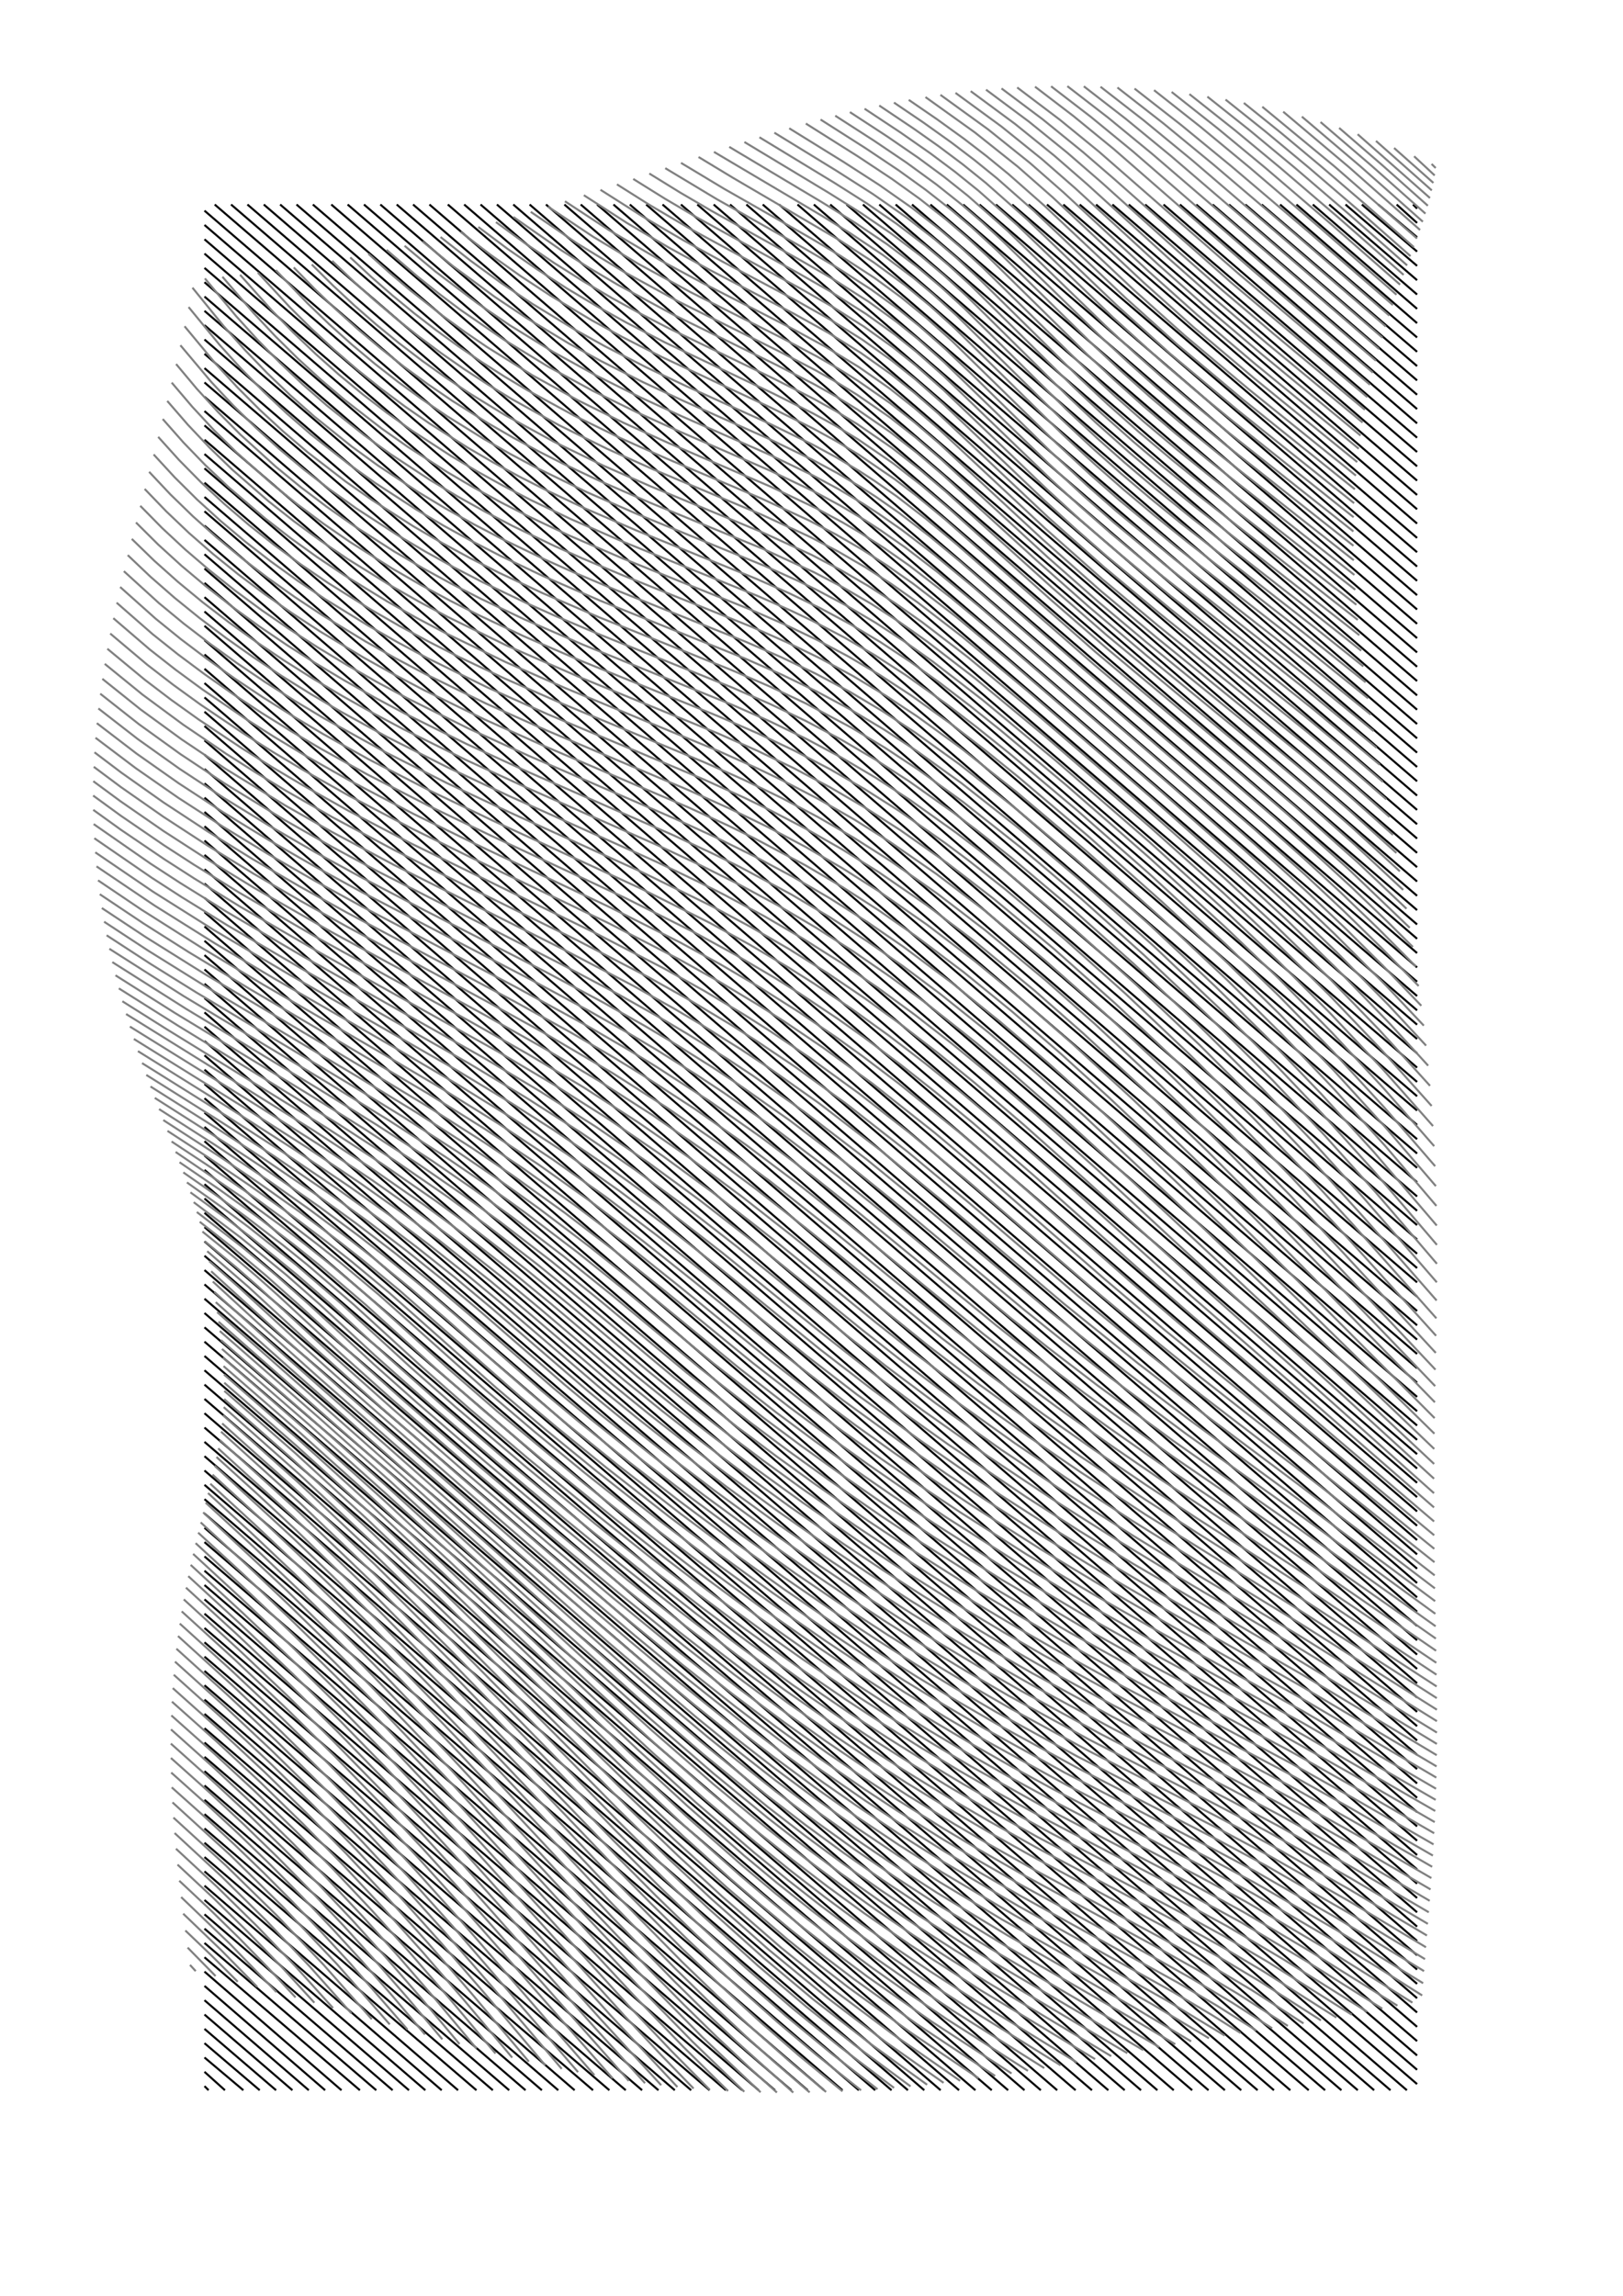 <?xml version="1.0" encoding="utf-8" ?>
<svg xmlns="http://www.w3.org/2000/svg" xmlns:cc="http://creativecommons.org/ns" xmlns:dc="http://purl.org/dc/elements/1.1/" xmlns:ev="http://www.w3.org/2001/xml-events" xmlns:inkscape="http://www.inkscape.org/namespaces/inkscape" xmlns:rdf="http://www.w3.org/1999/02/22-rdf-syntax-ns" xmlns:sodipodi="http://sodipodi.sourceforge.net/DTD/sodipodi-0.dtd" xmlns:xlink="http://www.w3.org/1999/xlink" baseProfile="tiny" height="29.7cm" version="1.2" viewBox="0 0 793.701 1122.52" width="21.0cm">
  <defs/>
  <g fill="none" id="layer1" inkscape:groupmode="layer" inkscape:label="1" stroke="#000000" stroke-width="1.0" style="display:inline">
    <line x1="100.0" x2="693.0" y1="306.0" y2="816.0"/>
    <line x1="100.0" x2="338.0" y1="817.0" y2="1022.0"/>
    <line x1="100.0" x2="102.0" y1="1020.0" y2="1022.0"/>
    <line x1="100.0" x2="110.0" y1="1013.0" y2="1022.0"/>
    <line x1="100.0" x2="119.0" y1="1006.0" y2="1022.0"/>
    <line x1="100.0" x2="127.0" y1="999.0" y2="1022.0"/>
    <line x1="100.0" x2="135.0" y1="992.0" y2="1022.0"/>
    <line x1="100.0" x2="143.0" y1="985.0" y2="1022.0"/>
    <line x1="100.0" x2="151.0" y1="978.0" y2="1022.0"/>
    <line x1="100.0" x2="159.0" y1="971.0" y2="1022.0"/>
    <line x1="100.0" x2="167.0" y1="964.0" y2="1022.0"/>
    <line x1="100.0" x2="176.0" y1="957.0" y2="1022.0"/>
    <line x1="100.0" x2="184.0" y1="950.0" y2="1022.0"/>
    <line x1="100.0" x2="192.0" y1="943.0" y2="1022.0"/>
    <line x1="100.0" x2="200.0" y1="936.0" y2="1022.0"/>
    <line x1="100.0" x2="208.0" y1="929.0" y2="1022.0"/>
    <line x1="100.0" x2="216.0" y1="922.0" y2="1022.0"/>
    <line x1="100.0" x2="224.0" y1="915.0" y2="1022.0"/>
    <line x1="100.0" x2="233.0" y1="908.0" y2="1022.0"/>
    <line x1="100.0" x2="241.0" y1="901.0" y2="1022.0"/>
    <line x1="100.0" x2="249.0" y1="894.0" y2="1022.0"/>
    <line x1="100.0" x2="257.0" y1="887.0" y2="1022.0"/>
    <line x1="100.0" x2="265.0" y1="880.0" y2="1022.0"/>
    <line x1="100.0" x2="273.0" y1="873.0" y2="1022.0"/>
    <line x1="100.0" x2="281.0" y1="866.0" y2="1022.0"/>
    <line x1="100.0" x2="290.0" y1="859.0" y2="1022.0"/>
    <line x1="100.0" x2="298.0" y1="852.0" y2="1022.0"/>
    <line x1="100.0" x2="306.0" y1="845.0" y2="1022.0"/>
    <line x1="100.0" x2="314.0" y1="838.0" y2="1022.0"/>
    <line x1="100.0" x2="322.0" y1="831.0" y2="1022.0"/>
    <line x1="100.0" x2="330.0" y1="824.0" y2="1022.0"/>
    <line x1="100.0" x2="347.0" y1="810.0" y2="1022.0"/>
    <line x1="100.0" x2="355.0" y1="803.0" y2="1022.0"/>
    <line x1="100.0" x2="363.0" y1="796.0" y2="1022.0"/>
    <line x1="100.0" x2="371.0" y1="789.0" y2="1022.0"/>
    <line x1="100.0" x2="379.0" y1="782.0" y2="1022.0"/>
    <line x1="100.0" x2="387.0" y1="775.0" y2="1022.0"/>
    <line x1="100.0" x2="395.0" y1="768.0" y2="1022.0"/>
    <line x1="100.0" x2="403.0" y1="761.0" y2="1022.0"/>
    <line x1="100.0" x2="412.0" y1="754.0" y2="1022.0"/>
    <line x1="100.0" x2="420.0" y1="747.0" y2="1022.0"/>
    <line x1="100.0" x2="428.0" y1="740.0" y2="1022.0"/>
    <line x1="100.0" x2="436.0" y1="733.0" y2="1022.0"/>
    <line x1="100.0" x2="444.0" y1="726.0" y2="1022.0"/>
    <line x1="100.0" x2="452.0" y1="719.0" y2="1022.0"/>
    <line x1="100.0" x2="460.0" y1="712.0" y2="1022.0"/>
    <line x1="100.0" x2="469.0" y1="705.0" y2="1022.0"/>
    <line x1="100.0" x2="477.0" y1="698.0" y2="1022.0"/>
    <line x1="100.0" x2="485.0" y1="691.0" y2="1022.0"/>
    <line x1="100.0" x2="493.0" y1="684.0" y2="1022.0"/>
    <line x1="100.0" x2="501.0" y1="677.0" y2="1022.0"/>
    <line x1="100.0" x2="509.0" y1="670.0" y2="1022.0"/>
    <line x1="100.0" x2="517.0" y1="663.0" y2="1022.0"/>
    <line x1="100.0" x2="526.0" y1="656.0" y2="1022.0"/>
    <line x1="100.0" x2="534.0" y1="649.0" y2="1022.0"/>
    <line x1="100.0" x2="542.0" y1="642.0" y2="1022.0"/>
    <line x1="100.0" x2="550.0" y1="635.0" y2="1022.0"/>
    <line x1="100.0" x2="558.0" y1="628.0" y2="1022.0"/>
    <line x1="100.0" x2="566.0" y1="621.0" y2="1022.0"/>
    <line x1="100.0" x2="574.0" y1="614.0" y2="1022.0"/>
    <line x1="100.0" x2="583.0" y1="607.0" y2="1022.0"/>
    <line x1="100.0" x2="591.0" y1="600.0" y2="1022.0"/>
    <line x1="100.0" x2="599.0" y1="593.0" y2="1022.0"/>
    <line x1="100.0" x2="607.0" y1="586.0" y2="1022.0"/>
    <line x1="100.0" x2="615.0" y1="579.0" y2="1022.0"/>
    <line x1="100.0" x2="623.0" y1="572.0" y2="1022.0"/>
    <line x1="100.0" x2="631.0" y1="565.0" y2="1022.0"/>
    <line x1="100.0" x2="640.0" y1="558.0" y2="1022.0"/>
    <line x1="100.0" x2="648.0" y1="551.0" y2="1022.0"/>
    <line x1="100.0" x2="656.0" y1="544.0" y2="1022.0"/>
    <line x1="100.0" x2="664.0" y1="537.0" y2="1022.0"/>
    <line x1="100.0" x2="672.0" y1="530.0" y2="1022.0"/>
    <line x1="100.0" x2="680.0" y1="523.0" y2="1022.0"/>
    <line x1="100.0" x2="688.0" y1="516.0" y2="1022.0"/>
    <line x1="100.0" x2="693.0" y1="509.0" y2="1019.0"/>
    <line x1="100.0" x2="693.0" y1="502.0" y2="1012.0"/>
    <line x1="100.0" x2="693.0" y1="495.0" y2="1005.0"/>
    <line x1="100.0" x2="693.0" y1="488.0" y2="998.0"/>
    <line x1="100.0" x2="693.0" y1="481.0" y2="991.0"/>
    <line x1="100.0" x2="693.0" y1="474.0" y2="984.0"/>
    <line x1="100.0" x2="693.0" y1="467.0" y2="977.0"/>
    <line x1="100.0" x2="693.0" y1="460.0" y2="970.0"/>
    <line x1="100.0" x2="693.0" y1="453.0" y2="963.0"/>
    <line x1="100.0" x2="693.0" y1="446.0" y2="956.0"/>
    <line x1="100.0" x2="693.0" y1="439.0" y2="949.0"/>
    <line x1="100.0" x2="693.0" y1="432.0" y2="942.0"/>
    <line x1="100.0" x2="693.0" y1="425.0" y2="935.0"/>
    <line x1="100.0" x2="693.0" y1="418.0" y2="928.0"/>
    <line x1="100.0" x2="693.0" y1="411.0" y2="921.0"/>
    <line x1="100.0" x2="693.0" y1="404.0" y2="914.0"/>
    <line x1="100.0" x2="693.0" y1="397.0" y2="907.0"/>
    <line x1="100.0" x2="693.0" y1="390.0" y2="900.0"/>
    <line x1="100.0" x2="693.0" y1="383.0" y2="893.0"/>
    <line x1="100.0" x2="693.0" y1="376.0" y2="886.0"/>
    <line x1="691.0" x2="693.0" y1="100.0" y2="102.0"/>
    <line x1="683.0" x2="693.0" y1="100.0" y2="109.0"/>
    <line x1="674.0" x2="693.0" y1="100.0" y2="116.0"/>
    <line x1="666.0" x2="693.0" y1="100.0" y2="123.0"/>
    <line x1="658.0" x2="693.0" y1="100.0" y2="130.0"/>
    <line x1="650.0" x2="693.0" y1="100.0" y2="137.0"/>
    <line x1="642.0" x2="693.0" y1="100.0" y2="144.0"/>
    <line x1="634.0" x2="693.0" y1="100.0" y2="151.0"/>
    <line x1="626.0" x2="693.0" y1="100.0" y2="158.0"/>
    <line x1="617.0" x2="693.0" y1="100.0" y2="165.0"/>
    <line x1="609.0" x2="693.0" y1="100.0" y2="172.0"/>
    <line x1="601.0" x2="693.0" y1="100.0" y2="179.0"/>
    <line x1="593.0" x2="693.0" y1="100.0" y2="186.0"/>
    <line x1="585.0" x2="693.0" y1="100.0" y2="193.0"/>
    <line x1="577.0" x2="693.0" y1="100.0" y2="200.0"/>
    <line x1="569.0" x2="693.0" y1="100.0" y2="207.0"/>
    <line x1="560.0" x2="693.0" y1="100.0" y2="214.0"/>
    <line x1="552.0" x2="693.0" y1="100.0" y2="221.0"/>
    <line x1="544.0" x2="693.0" y1="100.0" y2="228.0"/>
    <line x1="536.0" x2="693.0" y1="100.0" y2="235.0"/>
    <line x1="528.0" x2="693.0" y1="100.0" y2="242.0"/>
    <line x1="520.0" x2="693.0" y1="100.0" y2="249.0"/>
    <line x1="512.0" x2="693.0" y1="100.0" y2="256.0"/>
    <line x1="503.0" x2="693.0" y1="100.0" y2="263.0"/>
    <line x1="495.0" x2="693.0" y1="100.0" y2="270.0"/>
    <line x1="487.0" x2="693.0" y1="100.0" y2="277.0"/>
    <line x1="479.0" x2="693.0" y1="100.0" y2="284.0"/>
    <line x1="471.0" x2="693.0" y1="100.0" y2="291.0"/>
    <line x1="463.0" x2="693.0" y1="100.0" y2="298.0"/>
    <line x1="455.0" x2="693.0" y1="100.0" y2="305.0"/>
    <line x1="446.0" x2="693.0" y1="100.0" y2="312.0"/>
    <line x1="438.0" x2="693.0" y1="100.0" y2="319.0"/>
    <line x1="430.0" x2="693.0" y1="100.0" y2="326.0"/>
    <line x1="422.0" x2="693.0" y1="100.0" y2="333.0"/>
    <line x1="414.0" x2="693.0" y1="100.0" y2="340.0"/>
    <line x1="406.0" x2="693.0" y1="100.0" y2="347.0"/>
    <line x1="398.0" x2="693.0" y1="100.0" y2="354.0"/>
    <line x1="390.0" x2="693.0" y1="100.0" y2="361.0"/>
    <line x1="381.0" x2="693.0" y1="100.0" y2="368.0"/>
    <line x1="373.0" x2="693.0" y1="100.0" y2="375.0"/>
    <line x1="365.0" x2="693.0" y1="100.0" y2="382.0"/>
    <line x1="357.0" x2="693.0" y1="100.0" y2="389.0"/>
    <line x1="349.0" x2="693.0" y1="100.0" y2="396.0"/>
    <line x1="341.0" x2="693.0" y1="100.0" y2="403.0"/>
    <line x1="333.0" x2="693.0" y1="100.0" y2="410.0"/>
    <line x1="324.0" x2="693.0" y1="100.0" y2="417.0"/>
    <line x1="316.0" x2="693.0" y1="100.0" y2="424.0"/>
    <line x1="308.0" x2="693.0" y1="100.0" y2="431.0"/>
    <line x1="300.0" x2="693.0" y1="100.0" y2="438.0"/>
    <line x1="292.0" x2="693.0" y1="100.0" y2="445.0"/>
    <line x1="284.0" x2="693.0" y1="100.0" y2="452.0"/>
    <line x1="276.0" x2="693.0" y1="100.0" y2="459.0"/>
    <line x1="267.0" x2="693.0" y1="100.0" y2="466.0"/>
    <line x1="259.0" x2="693.0" y1="100.0" y2="473.0"/>
    <line x1="251.0" x2="693.0" y1="100.0" y2="480.0"/>
    <line x1="243.0" x2="693.0" y1="100.0" y2="487.0"/>
    <line x1="235.0" x2="693.0" y1="100.0" y2="494.0"/>
    <line x1="100.0" x2="693.0" y1="369.0" y2="879.0"/>
    <line x1="100.0" x2="693.0" y1="362.0" y2="872.0"/>
    <line x1="100.0" x2="693.0" y1="355.0" y2="865.0"/>
    <line x1="100.0" x2="693.0" y1="348.0" y2="858.0"/>
    <line x1="100.0" x2="693.0" y1="341.0" y2="851.0"/>
    <line x1="100.0" x2="693.0" y1="334.0" y2="844.0"/>
    <line x1="100.0" x2="693.0" y1="327.0" y2="837.0"/>
    <line x1="100.0" x2="693.0" y1="320.0" y2="830.0"/>
    <line x1="100.0" x2="693.0" y1="313.0" y2="823.0"/>
    <line x1="100.0" x2="693.0" y1="299.0" y2="809.0"/>
    <line x1="100.0" x2="693.0" y1="292.0" y2="802.0"/>
    <line x1="100.0" x2="693.0" y1="285.0" y2="795.0"/>
    <line x1="100.0" x2="693.0" y1="278.0" y2="788.0"/>
    <line x1="100.0" x2="693.0" y1="271.0" y2="781.0"/>
    <line x1="100.0" x2="693.0" y1="264.0" y2="774.0"/>
    <line x1="100.0" x2="693.0" y1="257.0" y2="767.0"/>
    <line x1="100.0" x2="693.0" y1="250.0" y2="760.0"/>
    <line x1="100.0" x2="693.0" y1="243.0" y2="753.0"/>
    <line x1="100.0" x2="693.0" y1="236.0" y2="746.0"/>
    <line x1="100.0" x2="693.0" y1="229.0" y2="739.0"/>
    <line x1="100.0" x2="693.0" y1="222.0" y2="732.0"/>
    <line x1="227.0" x2="693.0" y1="100.0" y2="501.0"/>
    <line x1="219.0" x2="693.0" y1="100.0" y2="508.0"/>
    <line x1="210.0" x2="693.0" y1="100.0" y2="515.0"/>
    <line x1="202.0" x2="693.0" y1="100.0" y2="522.0"/>
    <line x1="194.0" x2="693.0" y1="100.0" y2="529.0"/>
    <line x1="186.0" x2="693.0" y1="100.0" y2="536.0"/>
    <line x1="100.0" x2="693.0" y1="215.0" y2="725.0"/>
    <line x1="100.0" x2="693.0" y1="208.0" y2="718.0"/>
    <line x1="100.0" x2="693.0" y1="201.0" y2="711.0"/>
    <line x1="100.0" x2="693.0" y1="194.0" y2="704.0"/>
    <line x1="100.0" x2="693.0" y1="187.0" y2="697.0"/>
    <line x1="100.0" x2="693.0" y1="180.0" y2="690.0"/>
    <line x1="178.0" x2="693.0" y1="100.0" y2="543.0"/>
    <line x1="170.0" x2="693.0" y1="100.0" y2="550.0"/>
    <line x1="162.0" x2="693.0" y1="100.0" y2="557.0"/>
    <line x1="100.0" x2="693.0" y1="173.0" y2="683.0"/>
    <line x1="100.0" x2="693.0" y1="166.0" y2="676.0"/>
    <line x1="100.0" x2="693.0" y1="159.0" y2="669.0"/>
    <line x1="153.0" x2="693.0" y1="100.0" y2="564.0"/>
    <line x1="145.0" x2="693.0" y1="100.0" y2="571.0"/>
    <line x1="100.0" x2="693.0" y1="152.0" y2="662.0"/>
    <line x1="100.0" x2="693.0" y1="145.0" y2="655.0"/>
    <line x1="137.0" x2="693.0" y1="100.0" y2="578.0"/>
    <line x1="100.0" x2="693.0" y1="138.0" y2="648.0"/>
    <line x1="129.0" x2="693.0" y1="100.0" y2="585.0"/>
    <line x1="100.0" x2="693.0" y1="131.0" y2="641.0"/>
    <line x1="100.0" x2="693.0" y1="124.0" y2="634.0"/>
    <line x1="121.0" x2="693.0" y1="100.0" y2="592.0"/>
    <line x1="100.0" x2="693.0" y1="117.0" y2="627.0"/>
    <line x1="113.0" x2="693.0" y1="100.0" y2="599.0"/>
    <line x1="100.0" x2="693.0" y1="110.0" y2="620.0"/>
    <line x1="105.0" x2="693.0" y1="100.0" y2="606.0"/>
    <line x1="100.0" x2="693.0" y1="103.0" y2="613.0"/>
  </g>
  <g fill="none" id="layer2" inkscape:groupmode="layer" inkscape:label="2" stroke="#808080" stroke-width="1.0" style="display:inline">
    <polyline points="45.845,374.922 59.099,384.812 79.899,399.352 101.592,413.48 123.923,427.139 146.636,440.299 169.48,452.977 236.751,488.954 265.343,504.649 299.69,524.757 326.106,541.57 351.709,559.194 376.657,577.639 407.188,601.654 467.549,650.765 492.052,669.689 516.823,687.984 541.779,705.688 566.836,722.836 635.438,767.893 702.396,813.001"/>
    <polyline points="107.448,704.067 144.921,738.128 182.689,774.356 220.336,812.098 300.9,894.908 324.117,917.969 344.044,937.021 370.758,961.223 394.321,981.18 418.053,999.978 445.29,1020.122"/>
    <line x1="92.92" x2="95.704" y1="960.739" y2="963.773"/>
    <line x1="91.757" x2="105.427" y1="952.265" y2="966.176"/>
    <polyline points="90.64,943.914 103.588,956.292 116.259,968.952"/>
    <polyline points="89.579,935.683 107.958,953.302 125.785,971.471"/>
    <polyline points="88.582,927.572 112.354,950.355 135.209,974.029"/>
    <polyline points="87.658,919.577 102.353,933.325 116.773,947.452 130.849,961.903 144.527,976.612"/>
    <polyline points="86.813,911.696 104.197,927.884 121.214,944.594 137.755,961.738 153.738,979.209"/>
    <polyline points="86.055,903.928 106.096,922.511 125.676,941.78 144.63,961.602 162.839,981.808"/>
    <polyline points="85.388,896.269 108.052,917.208 130.158,939.012 151.47,961.49 171.833,984.398"/>
    <polyline points="84.818,888.718 110.38,912.052 135.261,936.454 158.207,960.629 181.823,987.286"/>
    <polyline points="84.35,881.272 112.452,906.89 138.702,932.683 164.881,960.453 190.592,989.819"/>
    <polyline points="83.985,873.931 99.964,888.215 114.581,901.798 128.994,915.726 143.137,929.953 156.957,944.421 171.519,960.293 199.261,992.308"/>
    <polyline points="83.728,866.693 100.978,882.098 116.767,896.777 132.33,911.854 147.585,927.27 162.468,942.952 176.932,958.819 192.097,976.116 207.833,994.744"/>
    <polyline points="83.579,859.556 102.072,876.065 119.009,891.829 135.7,908.043 152.046,924.634 167.968,941.515 183.413,958.583 199.574,977.161 216.316,997.117"/>
    <polyline points="83.541,852.521 103.245,870.118 121.307,886.953 139.103,904.291 155.082,920.553 172.062,938.595 188.51,956.832 205.694,976.659 224.713,999.419"/>
    <polyline points="83.612,845.586 104.496,864.257 123.658,882.15 142.537,900.601 159.475,917.916 177.451,937.123 194.838,956.517 212.977,977.56 233.032,1001.641"/>
    <polyline points="83.793,838.753 104.285,856.972 124.685,875.898 144.793,895.447 162.825,913.809 181.944,934.179 200.412,954.729 219.657,976.983 242.306,1004.038"/>
    <polyline points="84.082,832.022 105.602,851.201 127.049,871.156 148.194,891.79 167.146,911.177 187.219,932.673 206.587,954.33 226.75,977.728 250.482,1006.07"/>
    <polyline points="84.478,825.393 106.995,845.52 129.463,866.491 149.791,886.363 169.687,906.724 189.026,927.413 209.404,950.145 230.608,974.686 258.601,1008.002"/>
    <polyline points="84.976,818.869 108.46,839.93 131.923,861.904 153.158,882.744 173.935,904.1 194.116,925.786 215.363,949.577 237.465,975.196 266.671,1009.83"/>
    <polyline points="85.573,812.451 109.994,834.431 132.398,855.447 154.552,877.184 176.241,899.478 197.306,922.121 217.665,944.879 240.802,971.597 274.699,1011.549"/>
    <polyline points="86.266,806.139 111.595,829.025 134.862,850.934 157.881,873.61 178.389,894.734 200.328,918.315 221.529,942.002 282.692,1013.156"/>
    <polyline points="87.048,799.938 113.256,823.713 137.364,846.503 159.074,867.929 182.483,892.087 203.181,914.371 225.217,938.967 290.656,1014.648"/>
    <polyline points="87.913,793.848 112.849,816.433 137.912,840.044 160.512,862.273 184.897,887.351 204.333,908.162 225.304,931.36 299.591,1016.186"/>
    <polyline points="88.856,787.873 114.547,811.24 140.403,835.699 163.732,858.737 186.645,882.343 206.766,903.874 226.344,925.47 307.517,1017.426"/>
    <polyline points="89.868,782.013 116.293,806.147 140.502,829.095 162.179,850.451 185.897,874.771 204.462,894.509 224.832,916.81 290.976,991.53 315.434,1018.544"/>
    <polyline points="90.941,776.271 115.596,798.84 140.484,822.432 165.274,846.898 187.263,869.479 206.422,889.826 225.146,910.261 293.733,987.281 323.347,1019.541"/>
    <polyline points="92.066,770.649 117.352,793.879 142.904,818.192 165.838,840.86 188.479,864.091 222.745,900.807 298.38,985.164 331.26,1020.416"/>
    <polyline points="93.234,765.149 119.138,789.023 142.715,811.491 166.264,834.75 186.976,855.937 207.345,877.432 227.286,899.044 305.142,985.357 323.325,1004.793 339.178,1021.168"/>
    <polyline points="94.436,759.77 118.273,781.764 142.405,804.746 166.552,828.574 187.819,850.301 226.727,891.766 307.174,980.421 328.339,1002.788 347.103,1021.797"/>
    <polyline points="95.659,754.513 120.143,777.087 142.178,798.031 164.254,819.689 186.178,841.91 223.74,881.564 287.531,951.466 309.688,975.358 334.092,1000.717 356.032,1022.361"/>
    <polyline points="96.895,749.379 119.107,769.858 141.607,791.214 164.185,813.331 183.845,833.184 222.456,873.721 288.195,945.376 313.584,972.532 338.776,998.365 363.983,1022.733"/>
    <polyline points="98.131,744.366 120.81,765.297 140.908,784.371 161.093,804.066 181.224,824.272 220.862,865.647 288.537,939.024 314.711,966.848 343.298,995.854 371.949,1022.986"/>
    <polyline points="99.356,739.472 140.076,777.508 178.318,815.189 218.961,857.353 291.27,935.321 318.197,963.683 334.269,980.014 350.34,995.774 366.452,1010.94 379.93,1023.121"/>
    <polyline points="100.559,734.694 124.174,756.49 145.101,776.389 166.125,796.959 187.104,818.071 225.54,858.156 299.391,937.38 329.792,968.76 346.338,985.073 360.153,998.199 387.927,1023.14"/>
    <polyline points="101.729,730.029 122.784,749.402 144.099,769.587 165.534,790.484 186.946,811.959 223.246,849.627 299.08,930.546 330.345,962.644 347.371,979.321 364.44,995.356 378.722,1008.215 395.941,1023.045"/>
    <polyline points="102.854,725.473 124.329,745.194 146.06,765.757 186.627,805.793 223.706,844.119 298.447,923.472 333.489,959.175 350.999,976.112 368.567,992.375 386.221,1007.947 403.969,1022.837"/>
    <polyline points="103.924,721.018 125.826,741.079 144.801,758.971 163.877,777.435 186.143,799.578 223.995,838.532 300.498,919.286 333.47,952.65 354.462,972.773 372.53,989.26 390.696,1005.025 412.011,1022.521"/>
    <polyline points="104.927,716.659 143.508,752.224 162.999,770.942 185.761,793.418 221.294,829.682 299.895,911.963 318.416,930.787 336.915,949.004 358.548,969.389 380.301,988.765 399.063,1004.552 421.073,1022.037"/>
    <polyline points="105.855,712.387 125.437,730.115 145.191,748.528 184.919,787.107 221.155,823.89 301.512,907.499 320.49,926.625 339.462,945.123 361.669,965.801 384.014,985.428 406.515,1003.981 429.139,1021.497"/>
    <polyline points="106.698,708.193 143.443,741.739 183.897,780.752 220.837,818.028 299.711,899.635 322.391,922.352 341.839,941.128 364.622,962.096 387.562,981.972 410.666,1000.73 437.212,1020.858"/>
    <polyline points="108.098,699.999 146.319,734.575 184.785,771.335 219.648,806.101 301.91,890.077 325.667,913.479 346.076,932.804 373.458,957.332 397.624,977.53 425.451,999.142 453.37,1019.295"/>
    <polyline points="108.642,695.977 144.074,727.785 183.248,764.889 218.768,800.037 302.74,885.144 327.039,908.884 347.933,928.481 375.987,953.334 404.315,976.589 432.859,998.225 461.447,1018.381"/>
    <polyline points="109.076,691.987 145.227,724.275 181.505,758.395 217.693,793.906 306.933,883.6 331.788,907.548 353.189,927.285 381.957,952.264 407.37,972.758 436.613,994.608 469.52,1017.384"/>
    <polyline points="109.397,688.016 146.387,720.838 183.446,755.462 220.388,791.462 304.358,875.11 329.823,899.498 355.428,922.886 384.968,948.144 399.86,960.129 414.822,971.673 444.868,993.468 478.592,1016.17"/>
    <polyline points="109.603,684.051 143.567,713.967 181.327,748.889 218.964,785.228 282.36,848.089 308.332,873.456 334.369,898.043 356.825,918.292 371.896,931.297 387.055,943.872 402.3,956.0 417.618,967.672 448.368,989.678 486.644,1015.016"/>
    <polyline points="109.695,680.077 144.349,710.474 178.983,742.255 217.33,778.921 281.972,842.475 308.485,868.165 335.085,893.077 361.887,916.928 377.325,929.995 392.859,942.614 408.48,954.769 424.171,966.452 455.633,988.453 494.68,1013.797"/>
    <polyline points="109.673,676.08 145.029,706.981 180.323,739.191 215.481,772.538 308.447,862.773 335.614,888.009 363.007,912.173 378.794,925.408 394.682,938.184 410.663,950.482 426.714,962.293 442.803,973.627 462.901,987.16 502.698,1012.52"/>
    <polyline points="109.542,672.044 145.607,703.477 181.574,736.126 217.383,769.866 308.217,857.279 335.956,882.837 363.944,907.317 380.082,920.722 396.328,933.658 412.67,946.101 429.085,958.044 445.536,969.493 466.075,983.151 510.696,1011.192"/>
    <polyline points="109.307,667.956 146.085,699.951 178.672,729.317 215.168,763.352 283.644,828.888 311.825,855.433 340.173,881.178 368.808,905.798 385.328,919.258 401.962,932.231 418.691,944.696 435.485,956.644 452.3,968.088 473.266,981.733 518.671,1009.82"/>
    <polyline points="108.974,663.801 150.623,700.07 187.95,733.75 220.966,764.487 290.74,830.654 319.527,857.322 344.375,879.484 369.462,900.783 386.34,914.417 403.338,927.553 420.436,940.167 437.6,952.25 454.782,963.812 476.193,977.584 526.62,1008.413"/>
    <polyline points="108.552,659.563 151.083,696.562 189.195,730.744 222.901,761.857 289.99,824.784 319.425,851.756 344.846,874.182 370.528,895.735 387.813,909.526 405.225,922.806 422.742,935.548 444.725,950.704 479.834,973.261 535.532,1006.797"/>
    <polyline points="108.051,655.231 151.36,692.967 190.18,727.636 224.514,759.106 288.624,818.689 318.645,845.974 348.929,872.385 375.193,894.053 392.876,907.898 410.689,921.215 428.602,933.975 446.571,946.17 464.533,957.817 482.416,968.957 543.425,1005.341"/>
    <polyline points="107.482,650.789 155.957,693.186 191.089,724.486 287.052,812.484 317.665,840.081 348.557,866.822 375.359,888.773 393.41,902.801 411.598,916.291 429.89,929.212 448.239,941.552 466.578,953.326 484.83,964.578 551.29,1003.876"/>
    <polyline points="106.858,646.227 191.925,721.286 285.272,806.165 312.01,830.129 343.465,857.346 375.333,883.387 393.755,897.603 412.32,911.272 430.995,924.358 449.728,936.849 468.449,948.756 487.072,960.124 559.128,1002.411"/>
    <polyline points="106.193,641.53 197.237,722.085 283.281,799.729 310.54,823.959 342.611,851.51 375.114,877.893 393.909,892.302 412.854,906.155 431.915,919.413 451.036,932.061 470.142,944.107 489.144,955.596 566.941,1000.956"/>
    <polyline points="105.502,636.689 304.222,813.616 327.499,833.722 346.262,849.455 379.478,875.99 398.689,890.46 418.052,904.355 437.524,917.637 457.041,930.291 491.043,950.994 552.19,986.126 574.729,999.52"/>
    <polyline points="104.8,631.691 142.271,665.533 297.527,803.042 340.306,839.482 359.548,855.128 378.963,870.323 398.554,884.995 418.303,899.085 438.168,912.549 458.081,925.369 492.767,946.318 555.057,981.797 582.496,998.114"/>
    <polyline points="104.077,626.597 127.806,648.392 156.468,674.057 290.804,792.316 314.963,813.045 339.311,833.358 358.966,849.199 378.802,864.589 398.822,879.452 419.01,893.721 439.318,907.351 459.677,920.319 490.096,938.564 563.402,979.943 591.213,996.579"/>
    <polyline points="103.262,621.586 137.034,652.496 166.15,678.574 283.326,781.262 307.908,802.295 332.668,822.957 357.673,843.082 377.885,858.687 398.289,873.763 418.867,888.242 439.574,902.07 460.336,915.221 496.491,936.65 570.8,978.261 598.946,995.268"/>
    <polyline points="102.348,616.654 117.208,629.762 146.528,656.81 176.113,683.275 230.673,731.121 280.458,774.246 310.522,799.743 335.785,820.57 361.311,840.839 381.95,856.538 402.786,871.691 418.531,882.654 439.638,896.689 460.807,910.031 497.674,931.747 573.356,973.801 592.506,985.126 606.671,994.019"/>
    <polyline points="101.333,611.784 121.573,629.303 151.317,656.796 186.368,688.149 226.714,723.427 272.304,762.741 302.879,788.613 333.723,813.973 359.716,834.518 380.736,850.444 401.96,865.823 423.366,880.58 439.51,891.203 461.089,904.746 477.252,914.436 498.675,926.765 575.758,969.279 595.226,980.728 614.393,992.842"/>
    <polyline points="100.215,606.96 115.828,619.942 126.063,628.925 161.297,661.436 191.819,688.688 227.704,719.986 268.941,755.362 300.064,781.55 331.464,807.236 357.925,828.062 379.325,844.22 400.938,859.833 422.741,874.82 439.189,885.61 461.179,899.363 477.655,909.199 499.493,921.702 562.859,956.251 582.995,967.543 602.688,979.251 622.114,991.734"/>
    <polyline points="98.994,602.166 115.004,615.103 125.495,624.049 135.838,633.255 166.441,661.598 192.236,684.692 228.683,716.461 270.646,752.258 302.355,778.709 334.37,804.622 361.363,825.611 383.2,841.88 405.254,857.585 421.922,868.942 438.674,879.906 461.078,893.88 477.868,903.868 500.127,916.556 564.686,951.518 585.173,962.924 605.192,974.758 629.803,990.571"/>
    <polyline points="97.672,597.388 114.092,610.292 130.166,623.763 145.893,637.81 176.95,666.534 197.919,685.241 234.974,717.412 272.348,749.082 304.646,775.804 331.813,797.644 359.278,818.932 381.497,835.446 403.941,851.399 426.585,866.701 443.665,877.709 466.49,891.722 483.579,901.729 506.206,914.435 566.35,946.721 587.197,958.242 612.579,973.304 637.45,989.329"/>
    <polyline points="96.249,592.61 118.661,609.921 135.045,623.551 151.068,637.75 182.624,666.888 203.946,685.863 236.266,713.822 274.345,745.886 307.297,772.888 335.037,794.926 363.096,816.382 385.803,833.005 408.741,849.044 426.079,860.634 443.502,871.812 466.793,886.038 484.235,896.192 507.332,909.071 568.697,941.715 595.164,956.311 615.781,968.577 646.002,987.851"/>
    <polyline points="94.73,587.819 117.718,605.122 140.029,623.38 156.322,637.73 182.969,662.384 209.986,686.481 242.846,714.77 276.056,742.559 303.986,765.34 332.186,787.689 360.714,809.463 383.803,826.348 407.132,842.65 424.769,854.438 442.498,865.811 466.207,880.287 483.971,890.616 507.501,903.707 575.483,939.706 596.954,951.533 617.913,963.923 653.558,986.48"/>
    <polyline points="93.119,583.002 110.868,595.911 122.483,604.786 145.178,623.261 161.743,637.766 188.786,662.723 216.213,687.133 249.625,715.743 283.444,743.794 311.922,766.741 340.707,789.204 363.99,806.724 387.521,823.742 411.297,840.157 429.268,852.014 447.327,863.443 465.428,874.42 483.514,884.932 507.48,898.247 576.736,934.742 598.587,946.69 619.896,959.202 661.072,985.064"/>
    <polyline points="91.421,578.147 109.625,591.09 121.535,599.968 144.8,618.424 167.338,637.853 200.316,668.104 222.636,687.817 256.612,716.74 291.055,745.043 320.094,768.149 343.569,786.251 367.286,803.928 391.26,821.083 415.483,837.614 433.788,849.543 452.175,861.03 470.595,872.052 488.984,882.601 513.324,895.956 577.82,929.708 600.061,941.78 627.071,957.667 668.543,983.616"/>
    <polyline points="89.644,573.243 108.309,586.238 120.522,595.13 138.481,608.88 150.212,618.342 173.117,637.99 206.594,668.59 229.262,688.535 258.019,712.939 293.017,741.595 316.622,760.324 340.457,778.705 364.543,796.662 388.894,814.104 413.503,830.925 432.106,843.072 450.8,854.775 469.536,866.006 488.249,876.754 513.031,890.352 578.732,924.603 606.93,939.919 639.581,959.361 675.974,982.144"/>
    <polyline points="87.795,568.278 106.927,581.346 125.635,594.795 143.893,608.724 155.816,618.303 179.087,638.174 213.075,669.116 236.101,689.287 265.347,713.938 300.987,742.839 325.05,761.692 349.367,780.16 373.952,798.164 392.571,811.304 417.625,828.253 436.561,840.481 455.582,852.251 474.634,863.537 512.546,884.642 585.299,922.485 608.175,934.903 641.357,954.479 683.366,980.66"/>
    <polyline points="85.881,563.245 118.319,585.358 137.188,599.143 149.508,608.606 161.621,618.304 179.418,633.294 219.766,669.682 243.159,690.071 284.937,724.761 315.309,748.876 339.907,767.746 371.045,790.702 396.275,808.449 415.375,821.328 434.606,833.789 453.93,845.79 473.297,857.301 492.637,868.308 518.237,882.222 585.968,917.267 609.255,929.817 648.469,952.841 690.721,979.171"/>
    <polyline points="83.913,558.136 103.886,571.331 123.439,584.81 142.524,598.696 154.981,608.221 167.227,617.976 185.219,633.041 237.746,679.911 261.587,700.173 285.785,720.024 316.461,744.312 341.325,763.3 372.814,786.386 398.334,804.226 417.654,817.171 437.104,829.691 456.648,841.747 476.231,853.308 495.781,864.362 515.213,874.917 590.017,913.559 613.506,926.224 653.021,949.323 674.646,962.51 695.491,975.66"/>
    <polyline points="81.9,552.943 102.075,566.088 121.847,579.46 141.157,593.186 159.986,607.36 172.273,617.085 190.327,632.087 242.958,678.813 266.837,699.038 291.096,718.834 321.876,743.027 346.841,761.919 378.467,784.862 404.099,802.57 423.498,815.407 443.021,827.815 462.625,839.754 482.254,851.199 521.275,872.591 589.981,907.919 613.597,920.541 653.295,943.498 695.945,969.68"/>
    <polyline points="79.853,547.662 106.931,565.18 126.774,578.552 146.152,592.264 165.044,606.408 177.373,616.102 195.489,631.045 254.174,682.715 272.154,697.81 296.473,717.553 327.356,741.654 352.417,760.455 377.786,778.767 403.452,796.507 422.88,809.376 442.435,821.824 462.076,833.813 481.748,845.313 520.886,866.826 589.922,902.282 613.668,914.874 653.558,937.713 696.409,963.762"/>
    <polyline points="77.781,542.288 105.112,559.78 131.761,577.554 151.206,591.251 170.162,605.364 182.533,615.029 200.712,629.914 218.49,645.227 241.802,666.061 259.533,681.423 277.543,696.491 301.921,716.182 332.902,740.196 358.057,758.908 383.525,777.116 409.291,794.737 428.789,807.509 448.406,819.855 468.098,831.738 487.807,843.133 526.967,864.454 595.881,899.766 619.572,912.424 659.362,935.221 696.878,957.904"/>
    <polyline points="75.697,536.817 110.07,558.697 130.204,571.983 156.326,590.148 175.345,604.23 187.758,613.865 206.001,628.694 223.846,643.936 264.968,680.041 283.007,695.082 307.442,714.724 332.259,733.924 357.419,752.67 382.903,770.914 408.69,788.58 428.207,801.393 447.847,813.789 467.568,825.73 487.314,837.189 526.579,858.649 595.809,894.126 619.63,906.766 659.627,929.493 697.349,952.102"/>
    <polyline points="73.61,531.249 108.274,553.139 128.621,566.36 155.046,584.361 174.293,598.275 193.054,612.612 211.36,627.386 229.272,642.561 270.482,678.569 288.549,693.585 313.039,713.18 337.925,732.317 363.167,750.985 388.737,769.136 414.609,786.694 434.186,799.42 453.877,811.723 473.639,823.57 493.411,834.936 532.681,856.229 595.716,888.478 619.666,901.115 659.876,923.796 697.817,946.353"/>
    <polyline points="71.532,525.582 106.467,547.508 133.78,565.106 160.293,583.088 179.602,596.974 198.425,611.27 216.795,625.991 234.773,641.101 276.077,677.009 294.171,692.001 318.712,711.551 343.664,730.627 368.981,749.22 394.63,767.282 414.067,780.435 433.652,793.212 453.357,805.573 473.138,817.486 492.938,828.925 532.297,850.375 595.6,882.817 619.68,895.465 660.107,918.125 698.278,940.653"/>
    <polyline points="69.474,519.816 111.615,546.176 139.022,563.768 165.621,581.727 184.993,595.584 203.876,609.84 222.308,624.509 240.351,639.556 287.762,680.385 305.978,695.254 324.464,709.837 349.477,728.856 374.862,747.377 400.584,765.352 420.072,778.433 439.705,791.131 459.449,803.411 479.259,815.24 499.075,826.597 538.42,847.906 601.586,880.295 625.607,893.025 660.319,912.475 698.73,934.999"/>
    <polyline points="67.447,513.953 116.854,544.766 144.354,562.346 171.037,580.281 190.468,594.107 209.41,608.323 227.903,622.94 246.01,637.927 293.532,678.645 311.775,693.489 330.295,708.041 355.363,727.005 380.81,745.456 406.596,763.349 426.129,776.361 445.802,788.984 465.578,801.186 485.409,812.937 505.232,824.219 544.549,845.404 601.461,874.611 625.607,887.367 660.51,906.843 699.168,929.386"/>
    <polyline points="65.46,507.994 122.189,543.279 149.778,560.844 176.542,578.749 196.032,592.543 215.032,606.717 239.678,626.223 257.738,641.257 299.389,676.818 317.655,691.64 336.205,706.161 355.005,720.393 380.415,738.913 406.176,756.875 425.697,769.945 445.361,782.632 465.134,794.906 484.969,806.737 504.807,818.106 544.191,839.475 625.585,881.701 660.678,901.223 699.589,923.811"/>
    <polyline points="63.525,501.942 127.625,541.717 155.3,559.26 182.142,577.132 201.687,590.892 220.742,605.025 245.465,624.463 263.586,639.438 305.331,674.906 323.618,689.707 342.194,704.199 361.025,718.395 386.483,736.855 412.29,754.746 431.843,767.754 451.534,780.377 471.326,792.583 491.17,804.347 511.004,815.653 543.835,833.496 607.32,866.372 631.527,879.268 666.556,898.876 699.992,918.269"/>
    <polyline points="61.65,495.8 154.057,553.197 181.193,570.928 207.436,589.155 226.544,603.245 251.34,622.617 269.519,637.535 311.36,672.908 329.663,687.69 348.262,702.155 367.12,716.317 392.615,734.72 418.461,752.542 438.038,765.494 470.943,786.2 490.779,798.052 510.616,809.453 550,830.927 607.169,860.628 631.492,873.584 660.944,890.004 700.372,912.755"/>
    <polyline points="59.844,489.573 81.441,503.182 159.763,551.462 186.971,569.153 213.281,587.331 232.44,601.378 257.305,620.683 281.557,640.559 317.474,670.823 335.791,685.589 354.408,700.029 373.286,714.158 392.396,727.974 418.188,745.885 437.733,758.907 457.416,771.547 477.198,783.776 497.031,795.573 516.852,806.923 549.666,824.873 631.437,867.881 661.041,884.394 700.727,907.267"/>
    <polyline points="58.116,483.264 86.996,501.459 165.575,549.649 192.85,567.294 219.224,585.42 238.429,599.422 263.359,618.662 287.681,638.466 329.744,673.607 360.629,697.82 379.523,711.919 398.649,725.699 424.462,743.553 444.017,756.527 476.884,777.281 516.509,800.629 555.851,822.254 631.362,862.154 661.113,878.78 701.057,901.798"/>
    <polyline points="56.474,476.879 85.39,495.192 150.431,534.727 178.412,552.123 205.525,569.817 225.264,583.421 244.512,597.378 269.502,616.552 293.889,636.287 336.027,671.346 366.924,695.529 385.828,709.6 404.964,723.346 430.786,741.148 450.345,754.078 483.203,774.756 522.783,798.022 555.543,816.118 631.27,856.4 661.162,873.154 701.358,896.345"/>
    <polyline points="54.926,470.422 91.155,493.364 156.409,532.795 184.455,550.138 211.624,567.774 231.402,581.334 250.69,595.243 275.735,614.352 300.181,634.019 342.389,668.996 373.291,693.153 392.199,707.201 411.337,720.916 430.675,734.29 456.714,751.561 489.548,772.172 529.068,795.373 561.748,813.448 631.161,850.613 661.186,867.513 701.63,890.901"/>
    <polyline points="53.478,463.898 89.712,486.983 162.501,530.788 190.606,548.07 217.825,565.644 237.637,579.156 256.961,593.016 282.056,612.06 306.554,631.662 348.828,666.557 379.726,690.694 398.631,704.72 417.766,718.409 437.098,731.752 456.592,744.733 489.344,765.511 528.8,788.94 561.472,807.222 637.14,848.188 701.871,885.464"/>
    <polyline points="52.137,457.312 73.73,471.371 95.696,485.06 168.705,528.706 196.863,545.919 224.126,563.425 243.969,576.886 263.323,590.697 288.462,609.674 313.007,629.213 361.449,668.933 386.226,688.15 405.123,702.158 424.247,715.824 443.565,729.14 463.04,742.093 495.746,762.823 535.117,786.215 567.694,804.504 637.026,842.357 702.081,880.027"/>
    <polyline points="50.907,450.67 72.449,464.812 101.807,483.084 175.023,526.545 203.227,543.683 230.526,561.115 250.395,574.522 276.135,592.95 301.145,612.016 325.619,631.607 368.027,666.312 392.787,685.519 411.669,699.514 430.776,713.161 450.072,726.456 469.521,739.385 502.168,760.081 534.906,779.668 567.453,798.18 636.899,836.485 702.26,874.585"/>
    <polyline points="49.795,443.975 71.271,458.197 100.636,476.566 181.452,524.305 209.695,541.358 237.024,558.711 256.913,572.063 282.681,590.42 307.722,609.423 332.231,628.955 374.67,663.6 399.406,682.803 418.267,696.787 437.349,710.421 456.616,723.699 476.031,736.612 508.607,757.285 541.253,776.869 573.69,795.415 636.762,830.566 702.407,869.134"/>
    <polyline points="48.805,437.232 70.198,451.531 92.152,465.444 121.854,483.393 209.28,534.686 236.866,551.852 263.519,569.504 289.309,587.791 314.374,606.729 338.911,626.206 381.372,660.794 412.328,684.698 443.961,707.604 463.192,720.872 482.566,733.775 508.547,750.391 541.101,770.199 573.489,788.986 636.618,824.595 702.524,863.668"/>
    <line x1="700.098" x2="702.097" y1="80.163" y2="82.151"/>
    <line x1="691.549" x2="701.609" y1="76.419" y2="85.777"/>
    <line x1="681.749" x2="700.978" y1="72.36" y2="89.419"/>
    <line x1="672.896" x2="700.206" y1="68.913" y2="93.094"/>
    <line x1="663.935" x2="699.298" y1="65.638" y2="96.815"/>
    <polyline points="654.89,62.555 675.996,80.785 698.259,100.597"/>
    <polyline points="645.788,59.681 670.679,80.999 697.097,104.454"/>
    <polyline points="636.658,57.031 665.248,81.314 695.821,108.398"/>
    <polyline points="627.531,54.619 659.712,81.74 694.443,112.439"/>
    <polyline points="617.303,52.206 652.718,81.463 692.972,116.588"/>
    <polyline points="608.279,50.335 626.495,64.999 646.102,81.373 668.014,100.209 691.421,120.851"/>
    <polyline points="599.326,48.692 618.943,64.376 640.179,82.057 664.091,102.584 689.803,125.237"/>
    <polyline points="590.45,47.256 611.414,63.937 633.236,82.055 660.092,105.078 688.131,129.749"/>
    <polyline points="581.661,46.018 603.929,63.683 626.125,82.079 654.931,106.741 686.42,134.393"/>
    <polyline points="572.966,44.967 595.456,62.758 618.869,82.137 650.733,109.413 684.682,139.172"/>
    <polyline points="564.371,44.094 586.937,61.909 611.493,82.235 645.238,111.124 682.931,144.086"/>
    <polyline points="554.825,43.314 577.512,61.038 602.134,81.259 639.179,112.752 681.181,149.136"/>
    <polyline points="546.452,42.793 568.954,60.346 593.294,80.368 633.315,114.459 679.445,154.321"/>
    <polyline points="538.186,42.426 559.158,58.727 583.034,78.355 677.736,159.639"/>
    <polyline points="530.026,42.207 550.56,58.125 572.598,76.239 676.066,165.089"/>
    <polyline points="521.97,42.132 541.975,57.584 563.368,75.169 674.447,170.667"/>
    <polyline points="514.017,42.196 533.406,57.1 554.075,74.067 617.007,128.633 672.89,176.369"/>
    <polyline points="506.163,42.394 524.852,56.673 544.729,72.934 612.643,132.173 671.405,182.19"/>
    <polyline points="497.439,42.774 518.409,58.641 537.532,74.249 606.067,134.159 670.001,188.128"/>
    <polyline points="489.779,43.249 509.982,58.403 529.679,74.409 544.946,87.594 601.733,137.858 668.688,194.177"/>
    <polyline points="482.201,43.849 503.138,59.443 521.859,74.605 539.062,89.524 576.209,122.992 597.465,141.66 623,163.361 667.473,200.332"/>
    <polyline points="474.7,44.573 496.396,60.6 515.665,76.179 531.669,90.103 571.343,126.193 593.271,145.56 619.822,168.106 666.364,206.588"/>
    <polyline points="467.269,45.419 489.755,61.874 509.585,77.856 525.972,92.179 566.57,129.486 589.157,149.553 616.727,172.944 665.365,212.942"/>
    <polyline points="459.899,46.385 483.209,63.264 503.618,79.635 520.391,94.347 561.896,132.864 585.132,153.634 613.722,177.869 664.485,219.388"/>
    <polyline points="452.583,47.47 476.753,64.769 497.762,81.516 514.926,96.602 559.37,138.211 583.531,159.825 613.433,185.039 663.726,225.924"/>
    <polyline points="444.408,48.829 458.231,58.318 471.468,67.888 482.422,76.311 493.119,85.058 510.759,100.604 554.526,141.798 579.427,164.113 610.502,190.179 663.092,232.546"/>
    <polyline points="437.18,50.159 451.541,59.889 465.247,69.667 476.545,78.258 487.536,87.183 505.577,103.08 550.231,145.468 575.778,168.495 607.904,195.411 662.587,239.249"/>
    <polyline points="429.979,51.602 446.974,62.999 459.102,71.561 470.761,80.314 482.058,89.407 502.361,107.349 546.052,149.205 572.237,172.944 605.417,200.711 662.214,246.033"/>
    <polyline points="422.798,53.155 440.458,64.837 455.065,75.039 467.024,83.994 478.587,93.317 497.451,110.03 544.261,155.152 568.812,177.455 585.311,191.524 603.046,206.074 661.973,252.896"/>
    <polyline points="415.626,54.815 433.98,66.793 449.118,77.193 461.467,86.296 473.358,95.771 492.656,112.792 540.368,159.071 554.998,172.661 568.233,184.402 582.48,196.508 600.794,211.496 661.866,259.835"/>
    <polyline points="408.455,56.58 427.531,68.866 443.228,79.465 458.059,90.283 470.224,99.979 480.119,108.491 489.942,117.472 538.999,165.333 551.554,177.018 565.117,189.092 579.768,201.547 598.663,216.974 661.893,266.85"/>
    <polyline points="401.275,58.446 423.491,72.602 439.631,83.404 452.715,92.833 465.234,102.662 475.376,111.299 487.424,122.324 535.401,169.422 548.233,181.427 562.126,193.833 577.178,206.635 596.656,222.503 662.054,273.942"/>
    <polyline points="394.079,60.41 419.624,76.515 436.214,87.514 449.626,97.121 462.43,107.162 472.792,116.013 483.047,125.399 531.928,173.56 545.038,185.883 559.26,198.622 574.711,211.772 591.325,225.323 662.346,281.11"/>
    <polyline points="385.953,62.729 412.626,79.24 429.921,90.4 446.109,101.751 459.26,111.967 469.886,121.004 480.401,130.619 530.822,180.247 544.458,192.968 559.293,206.118 575.442,219.696 592.811,233.701 662.769,288.355"/>
    <polyline points="378.692,64.884 409.04,83.487 426.81,94.832 443.397,106.377 456.842,116.8 467.696,126.051 478.441,135.924 527.658,184.543 541.583,197.58 556.761,211.065 573.322,224.995 591.186,239.375 663.319,295.68"/>
    <polyline points="371.389,67.122 408.308,89.562 423.872,99.43 438.506,109.456 452.358,119.973 463.493,129.317 474.478,139.312 524.62,188.884 538.836,202.235 554.358,216.053 567.818,227.441 585.916,242.104 663.994,303.087"/>
    <polyline points="364.036,69.435 405.126,94.182 421.106,104.196 436.095,114.378 450.256,125.091 461.632,134.644 472.861,144.895 521.707,193.269 536.216,206.931 552.084,221.083 565.865,232.75 584.443,247.79 664.788,310.577"/>
    <polyline points="356.625,71.818 402.108,98.972 418.508,109.126 433.859,119.461 448.336,130.37 459.958,140.133 471.441,150.644 521.775,200.45 536.846,214.526 549.938,226.152 564.041,238.101 583.097,253.52 642.882,300.05 665.698,318.155"/>
    <polyline points="349.151,74.263 402.135,105.651 416.078,114.219 431.796,124.703 446.594,135.808 456.115,143.728 467.865,154.337 519.164,204.985 534.544,219.37 547.921,231.263 562.346,243.494 577.849,256.088 643.293,307.141 666.718,325.822"/>
    <polyline points="341.607,76.764 358.554,87.012 411.022,117.735 427.298,128.297 442.563,139.458 454.763,149.494 466.784,160.362 519.698,212.457 535.686,227.264 549.614,239.51 564.645,252.117 580.787,265.117 639.076,310.571 667.841,333.584"/>
    <polyline points="333.031,79.633 354.089,92.299 396.378,116.402 411.111,125.152 427.657,135.887 440.652,145.363 453.169,155.571 465.513,166.667 517.092,217.168 533.427,232.271 547.675,244.78 575.379,267.614 639.523,317.7 669.06,341.442"/>
    <polyline points="325.325,82.225 350.638,97.442 394.081,121.882 409.184,130.73 426.117,141.606 439.402,151.242 449.664,159.507 462.308,170.676 475.097,182.846 514.904,221.907 531.569,237.314 546.117,250.091 574.436,273.453 640.148,324.915 670.369,349.401"/>
    <polyline points="317.535,84.846 332.584,94.128 347.325,102.757 391.939,127.521 407.418,136.463 424.744,147.479 438.326,157.278 448.821,165.713 461.773,177.147 512.832,226.698 529.83,242.405 544.681,255.451 569.246,275.839 640.874,332.215 671.757,357.465"/>
    <polyline points="309.661,87.488 325.168,97.153 340.396,106.106 389.95,133.316 405.81,142.35 423.538,153.506 437.425,163.472 448.162,172.081 461.438,183.786 514.205,234.686 528.208,247.547 543.363,260.86 568.447,281.702 636.502,335.438 673.218,365.636"/>
    <polyline points="301.7,90.141 317.66,100.211 337.249,111.724 391.449,141.09 407.481,150.228 422.497,159.686 436.698,169.823 447.688,178.612 461.304,190.597 512.418,239.645 526.699,252.744 542.162,266.325 572.323,291.295 642.602,347.085 674.74,373.918"/>
    <polyline points="293.651,92.798 314.13,105.788 334.232,117.506 353.704,128.123 389.844,147.206 406.26,156.436 421.62,166.017 436.145,176.331 447.399,185.307 461.375,197.581 510.735,244.666 525.299,257.999 541.073,271.846 571.846,297.364 638.184,350.247 659.914,368.241 676.313,382.313"/>
    <polyline points="285.516,95.447 306.543,108.99 327.261,121.167 347.396,132.138 388.389,153.47 405.195,162.791 420.906,172.5 435.767,182.998 447.296,192.167 458.765,202.124 512.756,253.09 540.092,277.43 566.735,299.658 639.141,357.795 661.262,376.326 677.928,390.823"/>
    <polyline points="276.261,98.409 297.888,112.556 323.516,127.605 344.258,138.723 386.479,160.211 403.761,169.588 419.903,179.387 435.168,190.03 447.024,199.364 458.84,209.53 511.086,258.338 538.989,283.099 566.183,305.787 640.089,365.44 662.624,384.518 679.572,399.45"/>
    <polyline points="267.945,101.014 290.085,115.772 312.083,128.968 337.858,142.936 381.636,164.885 399.577,174.321 409.747,180.128 419.524,186.173 435.15,197.017 447.308,206.563 459.46,216.981 509.765,263.622 538.213,288.823 565.926,311.987 635.489,368.442 658.322,387.825 681.235,408.194"/>
    <polyline points="259.548,103.585 282.181,118.979 304.762,132.72 331.34,147.202 380.543,171.565 398.903,181.09 409.306,186.971 419.308,193.11 435.307,204.166 447.785,213.933 460.292,224.615 512.431,272.52 537.53,294.623 560.832,314.211 613.742,357.265 636.53,376.169 659.702,396.103 682.903,417.054"/>
    <polyline points="251.075,106.112 274.175,122.168 288.078,130.962 301.932,139.143 329.176,153.813 379.595,178.38 398.381,187.999 409.022,193.958 419.254,200.197 435.641,211.479 448.455,221.479 461.338,232.436 507.374,274.428 532.456,296.644 560.665,320.489 614.475,364.586 637.615,384.005 661.102,404.495 684.566,426.03"/>
    <polyline points="242.53,108.587 256.622,118.853 270.808,128.457 285.031,137.404 299.218,145.711 313.285,153.413 327.139,160.562 378.791,185.329 398.01,195.047 408.893,201.089 419.362,207.436 436.154,218.958 449.321,229.204 462.603,240.45 514.481,287.292 541.068,310.446 615.26,372.01 638.732,391.95 662.512,413.002 686.212,435.119"/>
    <polyline points="233.919,111.002 248.245,121.703 262.705,131.714 277.244,141.036 291.787,149.684 306.247,157.688 325.23,167.445 378.131,192.408 397.789,202.231 408.919,208.364 419.633,214.828 436.847,226.606 450.387,237.112 464.09,248.66 513.624,293.021 540.709,316.576 610.232,374.606 633.885,394.782 663.919,421.621 687.827,444.318"/>
    <polyline points="225.248,113.35 239.79,124.498 254.506,134.929 269.345,144.641 289.191,156.494 304,164.599 323.449,174.456 377.615,199.615 397.717,209.553 409.102,215.784 420.068,222.374 437.722,234.426 448.165,242.412 462.226,254.006 535.595,318.673 605.13,377.137 628.93,397.528 659.243,424.7 689.402,453.622"/>
    <polyline points="215.43,115.902 230.193,127.533 245.177,138.419 260.334,148.556 280.686,160.92 295.933,169.36 316.03,179.591 335.616,188.82 376.663,207.306 397.307,217.33 408.999,223.64 420.268,230.336 427.602,235.068 438.44,242.631 452.821,253.665 467.466,265.83 535.064,324.961 599.818,379.618 623.765,400.197 642.091,416.454 660.51,433.395 678.838,450.978 690.924,463.024"/>
    <polyline points="206.656,118.083 221.591,130.185 241.908,145.122 257.388,155.418 278.202,167.953 293.81,176.493 314.392,186.825 334.448,196.126 376.439,214.762 397.543,224.923 409.501,231.351 421.038,238.195 428.559,243.044 439.692,250.807 454.508,262.151 469.647,274.67 529.888,327.1 618.606,402.8 637.046,419.215 655.615,436.341 674.119,454.132 692.383,472.52"/>
    <polyline points="197.846,120.175 212.931,132.758 233.517,148.298 249.258,159.015 270.502,172.064 291.81,183.744 312.884,194.173 333.415,203.544 376.36,222.34 397.93,232.653 410.16,239.21 421.976,246.216 429.69,251.191 441.132,259.169 456.405,270.843 476.082,287.145 529.569,333.487 613.358,405.343 638.113,427.582 656.823,445.112 675.433,463.311 693.769,482.099"/>
    <polyline points="189.009,122.173 204.222,135.246 214.56,143.508 225.047,151.402 246.411,166.084 268.13,179.301 289.935,191.107 311.508,201.628 332.52,211.07 376.426,230.037 398.467,240.52 410.977,247.22 423.081,254.402 430.997,259.513 442.762,267.722 458.516,279.747 478.884,296.548 583.957,386.853 614.187,413.309 639.153,436.057 657.986,453.984 676.684,472.579 695.072,491.752"/>
    <polyline points="180.155,124.072 190.323,133.213 200.666,141.981 216.506,154.427 227.269,162.25 238.174,169.692 260.301,183.444 282.618,195.725 304.789,206.647 326.463,216.407 376.637,237.853 399.157,248.525 411.953,255.382 420.256,260.234 432.482,268.015 444.586,276.472 464.974,292.176 486.308,309.903 572.723,384.181 608.785,415.798 633.839,438.694 652.788,456.767 677.86,481.929 696.286,501.47"/>
    <polyline points="171.291,125.867 181.51,135.349 191.921,144.446 202.527,153.157 213.323,161.478 224.297,169.409 235.428,176.948 246.687,184.098 258.042,190.863 280.873,203.269 303.56,214.283 325.731,224.116 372.185,243.678 395.528,254.427 408.776,261.302 421.597,268.689 434.148,276.704 446.606,285.426 467.662,301.635 494.366,323.835 567.268,386.536 603.303,418.259 628.413,441.268 653.803,465.696 678.953,491.351 697.401,511.24"/>
    <polyline points="47.94,430.446 69.237,444.815 98.554,463.37 128.37,481.223 187.428,515.374 215.945,532.202 243.546,549.275 270.21,566.845 296.013,585.058 321.096,603.934 345.654,623.358 394.248,662.76 419.036,681.806 450.608,704.709 469.796,717.974 489.121,730.874 515.028,747.493 547.472,767.326 573.312,782.477 636.469,818.57 702.61,858.183"/>
    <polyline points="47.204,423.62 75.616,442.784 105.086,461.245 135.009,478.988 194.173,512.905 222.708,529.624 250.314,546.598 276.982,564.081 302.79,582.221 327.884,601.035 352.454,620.409 401.043,659.768 425.784,678.828 444.618,692.694 463.648,706.202 502.138,732.133 527.983,748.602 553.842,764.42 636.318,812.485 702.666,852.673"/>
    <polyline points="46.599,416.758 74.86,436.004 104.281,454.546 141.768,476.685 222.513,522.784 250.356,539.559 270.612,552.436 296.83,570.154 322.26,588.57 353.199,612.482 401.783,651.802 426.353,671.055 451.354,689.641 483.069,711.973 515.13,733.304 547.336,753.63 579.447,773.008 636.168,806.337 702.695,847.133"/>
    <polyline points="46.129,409.861 74.22,429.183 88.777,438.587 111.037,452.337 148.646,474.31 229.46,520.036 257.291,536.697 284.167,553.843 310.162,571.653 335.413,590.178 360.098,609.334 414.751,653.497 433.18,667.895 458.113,686.508 489.728,708.872 521.673,730.246 553.748,750.638 579.345,766.291 636.021,800.122 702.698,841.559"/>
    <polyline points="45.796,402.933 73.7,422.325 88.201,431.766 110.423,445.567 148.091,467.59 236.492,517.183 264.301,533.724 291.151,550.771 317.125,568.501 342.36,586.964 367.036,606.077 421.652,650.217 440.032,664.646 464.889,683.296 496.395,705.708 521.835,722.932 553.766,743.597 585.634,763.37 635.881,793.835 702.677,835.946"/>
    <polyline points="45.6,395.974 59.231,405.781 80.478,420.192 95.068,429.573 117.399,443.271 155.181,465.099 243.604,514.222 271.379,530.639 298.193,547.583 324.136,565.232 349.349,583.637 380.11,607.562 428.574,646.839 446.902,661.307 471.678,680.006 503.065,702.482 528.4,719.767 560.188,740.531 635.75,787.472 702.633,830.288"/>
    <polyline points="45.542,388.986 59.054,398.822 80.164,413.279 94.692,422.692 116.975,436.434 154.794,458.298 229.35,499.128 257.813,515.183 285.297,531.585 311.837,548.595 337.543,566.361 362.572,584.895 387.103,604.08 453.782,657.88 478.471,676.64 503.453,694.763 528.64,712.273 560.269,733.335 585.563,749.575 635.631,781.031 702.57,824.581"/>
    <polyline points="45.624,381.969 59.01,391.833 79.97,406.333 101.773,420.421 124.162,434.044 162.086,455.683 236.637,496.056 265.048,511.958 292.473,528.233 318.957,545.145 344.616,562.838 369.608,581.325 394.11,600.487 460.667,654.366 485.265,673.2 510.143,691.402 535.216,709 560.395,726.025 585.581,742.524 635.526,774.506 702.49,818.82"/>
    <polyline points="46.206,367.844 59.321,377.76 79.951,392.338 101.522,406.503 123.782,420.194 146.474,433.375 169.346,446.052 251.401,489.557 279.67,505.139 300.213,517.094 313.606,525.26 339.729,542.178 365.09,559.952 389.853,578.558 414.191,597.843 480.494,651.899 498.827,666.108 523.488,684.513 542.104,697.935 567.019,715.355 635.37,761.189 702.29,807.12"/>
    <polyline points="46.704,360.734 66.37,375.589 87.175,390.072 108.886,404.119 131.251,417.67 154.013,430.694 176.919,443.203 251.662,482.302 287.037,501.538 307.506,513.392 320.852,521.502 346.888,538.333 372.179,556.053 396.887,574.635 421.182,593.924 487.327,648.162 505.584,662.462 530.133,680.994 573.45,712.095 635.323,754.39 702.177,801.171"/>
    <polyline points="47.34,353.589 66.79,368.482 87.42,383 109.002,397.079 131.287,410.656 154.016,423.692 176.936,436.193 259.187,478.786 287.507,493.96 308.079,505.602 321.488,513.562 341.176,525.876 354.044,534.361 379.256,552.032 409.997,575.363 434.169,594.812 494.135,644.351 512.317,658.754 536.754,677.431 573.684,704.431 635.299,747.491 702.059,795.15"/>
    <polyline points="48.11,346.405 67.34,361.34 87.785,375.892 109.226,390 131.417,403.601 154.101,416.65 177.02,429.143 207.531,445.021 266.745,475.139 294.943,490.134 315.42,501.668 328.767,509.57 348.369,521.813 361.186,530.263 386.311,547.892 416.972,571.216 441.096,590.696 500.914,640.469 519.021,654.988 543.347,673.829 580.096,701.106 635.3,740.488 701.939,789.054"/>
    <polyline points="49.014,339.179 68.016,354.158 88.269,368.745 109.558,382.882 139.138,400.923 161.885,413.791 184.827,426.09 274.325,471.358 302.384,486.173 322.755,497.601 336.033,505.445 355.541,517.621 368.303,526.04 393.333,543.633 423.909,566.961 453.966,591.448 513.654,641.442 549.908,670.193 580.37,693.251 635.326,733.377 701.821,782.877"/>
    <polyline points="50.048,331.907 68.819,346.935 88.871,361.557 109.998,375.723 139.43,393.791 162.12,406.665 192.701,422.921 274.775,463.824 309.818,482.076 330.072,493.4 343.276,501.189 362.682,513.303 375.382,521.694 400.312,539.259 430.798,562.603 460.792,587.16 520.332,637.479 556.433,666.529 586.753,689.865 635.379,726.153 701.708,776.616"/>
    <polyline points="51.208,324.584 69.744,339.667 89.589,354.327 110.544,368.522 125.02,377.695 139.814,386.616 162.433,399.495 192.986,415.728 215.877,427.257 282.404,459.818 317.233,477.842 337.358,489.065 356.963,500.758 369.778,508.86 388.671,521.512 413.364,539.326 443.646,562.988 473.513,587.819 526.964,633.465 562.92,662.844 587.055,681.809 635.457,718.812 701.602,770.267"/>
    <polyline points="52.492,317.205 70.79,332.349 83.74,342.201 97.23,351.848 118.338,365.901 132.893,374.964 147.747,383.761 170.42,396.437 200.976,412.379 290.024,455.671 324.616,473.471 344.603,484.599 364.08,496.224 376.818,504.296 395.612,516.922 420.201,534.737 444.394,553.594 474.266,578.333 533.545,629.404 563.375,654.267 587.382,673.602 635.561,711.349 701.507,763.826"/>
    <polyline points="53.893,309.765 71.952,324.977 84.754,334.861 98.107,344.535 119.039,358.616 133.497,367.692 148.273,376.498 170.864,389.177 201.374,405.088 231.789,419.981 297.62,451.383 331.954,468.966 351.792,480.003 371.133,491.568 383.79,499.613 402.479,512.221 426.962,530.048 457.07,553.829 480.897,573.806 540.071,625.305 569.801,650.49 701.425,757.287"/>
    <polyline points="55.408,302.257 73.227,317.547 85.878,327.468 99.091,337.17 119.838,351.282 134.193,360.373 148.883,369.189 171.38,381.87 201.824,397.754 232.235,412.569 298.167,443.558 332.555,460.78 352.411,471.574 371.76,482.888 390.683,494.818 409.264,507.416 421.5,516.193 439.676,529.909 469.623,554.08 493.374,574.337 552.452,626.344 576.181,646.707 701.36,750.648"/>
    <polyline points="57.029,294.676 74.611,310.053 87.109,320.016 100.178,329.749 113.764,339.243 127.807,348.483 142.237,357.452 156.982,366.133 179.521,378.592 209.945,394.158 240.254,408.654 305.737,439.041 339.824,456.045 359.507,466.754 378.699,478.013 391.263,485.873 409.828,498.236 422.054,506.87 440.219,520.399 458.224,534.579 476.112,549.335 505.748,574.915 558.846,622.26 582.513,642.925 701.312,743.903"/>
    <polyline points="58.752,287.015 76.097,302.49 88.441,312.5 101.364,322.269 114.815,331.791 128.735,341.051 143.057,350.035 157.711,358.725 180.144,371.186 210.485,386.721 240.767,401.135 313.249,434.384 347.013,451.184 366.514,461.815 385.54,473.029 398.008,480.875 416.45,493.239 434.656,506.33 452.693,520.129 470.609,534.579 488.44,549.593 518.023,575.562 582.886,633.947 701.284,737.049"/>
    <polyline points="60.567,279.27 77.68,294.854 89.871,304.916 102.646,314.725 115.958,324.278 129.75,333.562 143.959,342.563 158.514,351.264 188.357,367.724 218.654,382.926 248.803,397.007 313.8,426.363 347.556,442.794 367.037,453.18 386.033,464.142 404.642,475.781 422.959,488.156 441.07,501.282 459.04,515.137 476.915,529.663 500.649,549.925 530.204,576.301 589.132,630.104 701.278,730.081"/>
    <polyline points="62.468,271.433 73.566,281.975 85.298,292.232 97.635,302.22 110.539,311.942 123.961,321.393 137.844,330.561 152.123,339.43 166.725,347.987 189.069,360.214 219.264,375.384 249.364,389.384 321.228,421.486 341.465,431.115 354.618,437.722 373.892,448.039 392.704,458.967 411.156,470.602 429.347,482.999 447.364,496.17 465.27,510.09 483.109,524.702 506.828,545.111 536.395,571.73 595.328,626.279 701.295,722.995"/>
    <polyline points="64.445,263.499 75.399,274.135 86.98,284.467 99.166,294.513 111.924,304.28 125.206,313.767 138.959,322.961 153.12,331.85 167.619,340.419 182.38,348.657 197.325,356.56 227.448,371.384 257.384,385.042 321.753,413.365 341.966,422.784 361.566,432.538 380.626,442.799 399.248,453.705 417.54,465.347 435.606,477.777 453.531,491.002 477.317,509.825 495.119,524.753 518.826,545.561 554.316,578.144 701.334,715.786"/>
    <polyline points="66.49,255.463 77.305,266.202 88.74,276.615 100.778,286.726 113.387,296.545 126.528,306.071 140.148,315.296 154.186,324.208 168.575,332.793 183.24,341.04 198.104,348.943 228.108,363.737 257.974,377.315 329.062,408.28 349.028,417.578 361.997,423.973 387.227,437.469 405.655,448.365 423.786,460.027 441.728,472.501 459.565,485.792 483.288,504.733 507.006,524.926 530.73,546.148 572.18,584.915 701.396,708.45"/>
    <polyline points="68.592,247.321 79.276,258.17 90.57,268.673 102.461,278.857 114.924,288.733 127.922,298.304 141.405,307.564 155.317,316.502 169.59,325.106 184.154,333.365 198.929,341.272 228.799,356.045 258.579,369.552 329.544,400.071 349.464,409.164 368.764,418.61 387.529,428.588 405.875,439.24 423.92,450.663 441.779,462.913 465.463,480.551 489.132,499.622 512.85,519.979 536.611,541.403 560.374,563.625 590.006,592.078 637.17,637.851 701.48,700.982"/>
    <polyline points="70.741,239.067 81.302,250.035 92.461,260.636 104.21,270.899 116.528,280.839 129.381,290.461 142.726,299.761 156.507,308.73 177.856,321.539 192.434,329.634 207.198,337.368 236.966,351.781 266.544,364.938 336.702,394.796 356.349,403.78 369.102,409.977 393.911,423.111 412.046,433.771 429.92,445.231 447.648,457.541 471.221,475.291 494.846,494.505 518.578,515.036 542.394,536.673 572.187,564.873 601.888,593.838 637.316,628.886 701.584,693.376"/>
    <polyline points="72.926,230.698 83.374,241.793 94.405,252.5 106.016,262.85 118.191,272.861 130.901,282.539 144.106,291.885 157.754,300.89 178.92,313.736 193.392,321.847 208.061,329.588 237.679,343.986 267.151,357.079 337.125,386.513 356.704,395.3 375.659,404.461 394.087,414.181 412.116,424.605 429.879,435.833 453.365,452.148 476.837,470.024 500.432,489.393 524.192,510.11 554.061,537.583 583.966,566.343 613.747,595.857 643.312,625.758 701.706,685.628"/>
    <polyline points="162.43,127.554 172.684,137.381 183.147,146.812 193.824,155.846 204.716,164.48 215.811,172.714 227.091,180.547 238.529,187.979 250.09,195.013 273.419,207.917 296.704,219.359 319.545,229.538 372.588,251.695 396.425,262.66 409.972,269.714 423.107,277.317 435.996,285.585 448.824,294.592 470.576,311.338 503.081,338.384 561.74,388.897 603.961,426.329 629.241,449.8 654.747,474.71 679.956,500.834 698.414,521.05"/>
    <polyline points="152.475,129.317 162.754,139.516 173.259,149.305 184,158.685 194.982,167.654 206.196,176.213 217.626,184.361 229.247,192.097 246.963,202.935 270.882,215.986 294.772,227.54 318.206,237.804 372.577,260.185 397.01,271.351 410.912,278.573 424.414,286.38 437.69,294.889 450.934,304.17 473.448,321.44 507.141,349.348 555.94,391.314 598.171,428.796 623.5,452.311 649.147,477.335 674.566,503.628 699.319,530.886"/>
    <polyline points="143.649,130.761 153.933,141.316 164.455,151.448 175.234,161.158 186.275,170.448 197.576,179.318 209.122,187.768 220.89,195.798 238.884,207.058 251.047,214.047 263.285,220.63 275.543,226.821 293.845,235.418 317.794,245.761 373.282,268.429 398.219,279.865 412.435,287.304 426.272,295.369 439.913,304.172 453.557,313.781 476.817,331.658 511.677,360.534 561.944,403.979 598.698,436.979 624.174,460.92 649.911,486.384 675.366,513.1 700.114,540.734"/>
    <polyline points="134.857,132.086 150.359,148.295 161.019,158.556 171.96,168.384 183.188,177.782 194.697,186.752 206.472,195.294 218.487,203.408 236.874,214.779 249.31,221.831 261.824,228.471 286.856,240.576 311.49,251.299 374.135,276.789 389.612,283.708 399.584,288.527 414.121,296.204 428.303,304.55 442.323,313.67 456.381,323.629 480.409,342.151 516.443,372.048 562.085,411.673 599.17,445.267 624.775,469.617 650.585,495.497 676.063,522.605 700.797,550.579"/>
    <polyline points="75.135,222.212 85.481,233.441 96.392,244.262 107.87,254.706 119.906,264.794 132.475,274.536 145.539,283.932 159.052,292.978 180.03,305.87 194.389,314 208.958,321.753 238.413,336.146 267.766,349.186 344.101,381.069 363.384,389.763 375.893,395.779 394.216,405.275 412.127,415.467 429.769,426.466 453.101,442.493 476.45,460.114 505.889,484.299 529.694,505.211 559.678,532.982 589.727,562.116 619.641,592.104 701.842,677.733"/>
    <polyline points="77.356,213.608 87.613,224.977 98.412,235.919 109.765,246.464 121.665,256.637 134.095,266.448 147.019,275.902 160.395,284.994 181.18,297.938 195.422,306.093 209.886,313.862 224.494,321.248 246.499,331.632 275.613,344.32 344.452,372.728 363.646,381.236 382.214,390.142 400.267,399.635 417.943,409.861 435.393,420.922 458.543,437.066 481.794,454.833 511.222,479.236 535.089,500.352 565.212,528.43 595.428,557.951 625.497,588.437 701.989,669.686"/>
    <polyline points="79.578,204.884 89.757,216.4 100.456,227.468 111.69,238.122 129.544,253.376 142.087,263.078 155.105,272.409 168.55,281.366 189.394,294.081 203.64,302.069 218.081,309.663 247.226,323.697 276.205,336.344 351.219,367.142 370.097,375.576 382.335,381.433 400.261,390.714 417.8,400.721 435.106,411.565 458.074,427.431 481.176,444.949 510.498,469.1 540.38,495.543 570.666,523.939 601.075,553.858 631.323,584.887 702.141,661.481"/>
    <polyline points="81.787,196.041 91.902,207.707 102.511,218.908 113.637,229.678 131.302,245.073 143.71,254.851 156.59,264.246 169.9,273.255 190.548,286.033 204.675,294.052 219.006,301.668 247.964,315.72 283.915,331.301 351.487,358.762 370.259,367.023 388.404,375.708 406.046,385.01 423.339,395.074 440.449,406.002 463.234,422.012 486.247,439.696 515.577,464.083 545.575,490.797 576.049,519.519 606.674,549.848 631.061,575.017 655.198,601.041 702.291,653.112"/>
    <polyline points="83.973,187.081 94.038,198.901 104.569,210.24 115.595,221.13 133.081,236.677 145.358,246.537 158.103,256.002 171.277,265.07 191.728,277.919 205.733,285.974 219.949,293.618 234.302,300.856 255.91,310.979 284.469,323.254 351.727,350.395 370.39,358.494 388.407,366.997 405.904,376.1 423.041,385.96 439.987,396.684 462.564,412.431 473.936,420.941 491.179,434.497 520.541,459.129 550.68,486.123 581.368,515.18 612.234,545.929 636.806,571.568 661.081,598.101 702.432,644.576"/>
    <polyline points="126.107,133.29 141.576,150.041 152.231,160.644 163.186,170.803 174.453,180.522 186.029,189.803 197.902,198.649 210.047,207.06 228.694,218.862 241.345,226.19 254.108,233.092 266.923,239.582 286.1,248.587 311.261,259.395 369.725,282.96 385.734,289.966 401.104,297.342 415.971,305.281 430.51,313.93 444.921,323.391 459.408,333.724 474.159,344.95 489.336,357.066 521.427,383.901 562.176,419.478 599.574,453.654 625.295,478.394 651.163,504.663 676.652,532.13 701.37,560.407"/>
    <polyline points="117.409,134.368 132.825,151.67 143.459,162.619 154.412,173.11 165.7,183.15 177.326,192.745 189.279,201.897 201.538,210.608 220.423,222.846 233.276,230.455 246.275,237.628 259.357,244.376 278.991,253.737 304.839,264.953 370.776,291.502 387.094,298.699 397.615,303.718 412.961,311.721 427.945,320.435 442.768,329.971 462.635,344.075 477.857,355.727 493.528,368.293 526.611,396.103 562.208,427.39 599.902,462.133 625.725,487.243 651.638,513.871 677.131,541.66 701.833,570.2"/>
    <polyline points="86.121,178.006 96.151,189.983 106.617,201.463 117.554,212.479 134.873,228.186 147.024,238.135 159.636,247.676 172.675,256.81 192.929,269.738 206.808,277.836 220.907,285.514 235.151,292.777 256.616,302.92 285.015,315.181 358.203,344.665 376.52,352.716 394.21,361.221 411.414,370.371 428.3,380.312 445.048,391.144 467.447,407.061 478.767,415.663 495.979,429.364 525.398,454.252 555.705,481.531 586.632,510.93 617.762,542.11 642.538,568.237 666.956,595.251 702.553,635.867"/>
    <polyline points="88.221,168.821 103.385,186.829 114.017,198.211 125.107,209.128 136.668,219.601 148.699,229.645 161.183,239.268 174.089,248.473 194.144,261.49 207.896,269.636 221.875,277.355 236.008,284.649 257.323,294.822 271.496,301.125 292.516,309.95 358.354,336.287 376.547,344.192 394.096,352.53 411.14,361.499 427.853,371.252 444.421,381.895 466.588,397.567 477.803,406.052 494.882,419.585 524.17,444.229 554.489,471.334 585.579,500.67 616.992,531.944 642.044,558.268 666.739,585.569 702.645,626.98"/>
    <polyline points="90.26,159.533 105.404,177.769 115.984,189.291 126.996,200.335 138.459,210.922 150.376,221.067 169.074,235.473 182.045,244.54 202.149,257.33 215.898,265.313 229.844,272.861 243.913,279.981 265.077,289.891 293.005,301.826 358.479,327.933 376.546,335.704 393.951,343.886 416.373,355.784 432.834,365.644 449.206,376.419 471.204,392.287 499.435,414.565 528.808,439.477 559.331,466.871 590.703,496.549 622.427,528.259 647.718,555.052 672.579,582.79 702.695,617.912"/>
    <polyline points="108.773,135.319 124.117,153.18 134.714,164.478 145.648,175.303 156.94,185.666 168.598,195.574 186.752,209.595 199.267,218.384 218.563,230.728 231.702,238.4 244.991,245.631 258.363,252.43 278.423,261.862 304.805,273.17 366.279,297.756 383.14,305.062 399.341,312.763 415.025,321.063 430.376,330.117 445.602,340.033 466.062,354.694 481.761,366.794 497.925,379.834 531.975,408.661 568.386,441.045 600.145,470.698 626.059,496.152 652.006,523.107 677.499,551.182 702.19,579.944"/>
    <polyline points="92.228,150.147 107.375,168.609 117.916,180.272 128.861,191.446 140.235,202.151 152.046,212.401 170.563,226.945 183.406,236.09 203.315,248.981 216.937,257.02 230.763,264.616 244.719,271.776 265.729,281.73 293.481,293.684 364.641,322.125 382.342,329.878 399.402,338.095 415.975,346.974 432.25,356.665 448.427,367.267 470.173,382.909 498.14,404.918 527.359,429.587 564.118,462.517 595.799,492.542 621.444,518.107 647.046,545.037 672.227,573.004 702.689,608.658"/>
    <polyline points="100.209,136.14 115.461,154.57 126.007,166.22 136.906,177.381 148.185,188.067 159.858,198.289 178.093,212.768 190.706,221.857 210.218,234.642 223.548,242.601 237.065,250.109 250.699,257.176 271.209,266.981 284.813,273.027 304.938,281.457 367.532,306.471 384.703,313.998 401.224,321.972 417.252,330.594 432.981,340.016 448.62,350.337 469.683,365.589 496.906,387.081 531.507,416.344 568.324,449.245 600.294,479.34 626.29,505.114 652.265,532.36 677.759,560.68 702.447,589.621"/>
    <polyline points="94.115,140.671 109.287,159.355 119.802,171.158 130.693,182.464 141.987,193.29 153.701,203.65 172.046,218.339 184.764,227.568 204.481,240.568 217.977,248.671 231.681,256.322 245.522,263.529 266.373,273.536 280.223,279.709 300.734,288.315 364.676,313.788 382.243,321.425 399.15,329.504 415.55,338.231 431.635,347.761 447.614,358.2 469.096,373.627 496.78,395.374 525.818,419.798 562.564,452.485 594.423,482.397 620.322,507.967 646.243,534.994 671.764,563.149 702.611,599.217"/>
  </g>
</svg>
